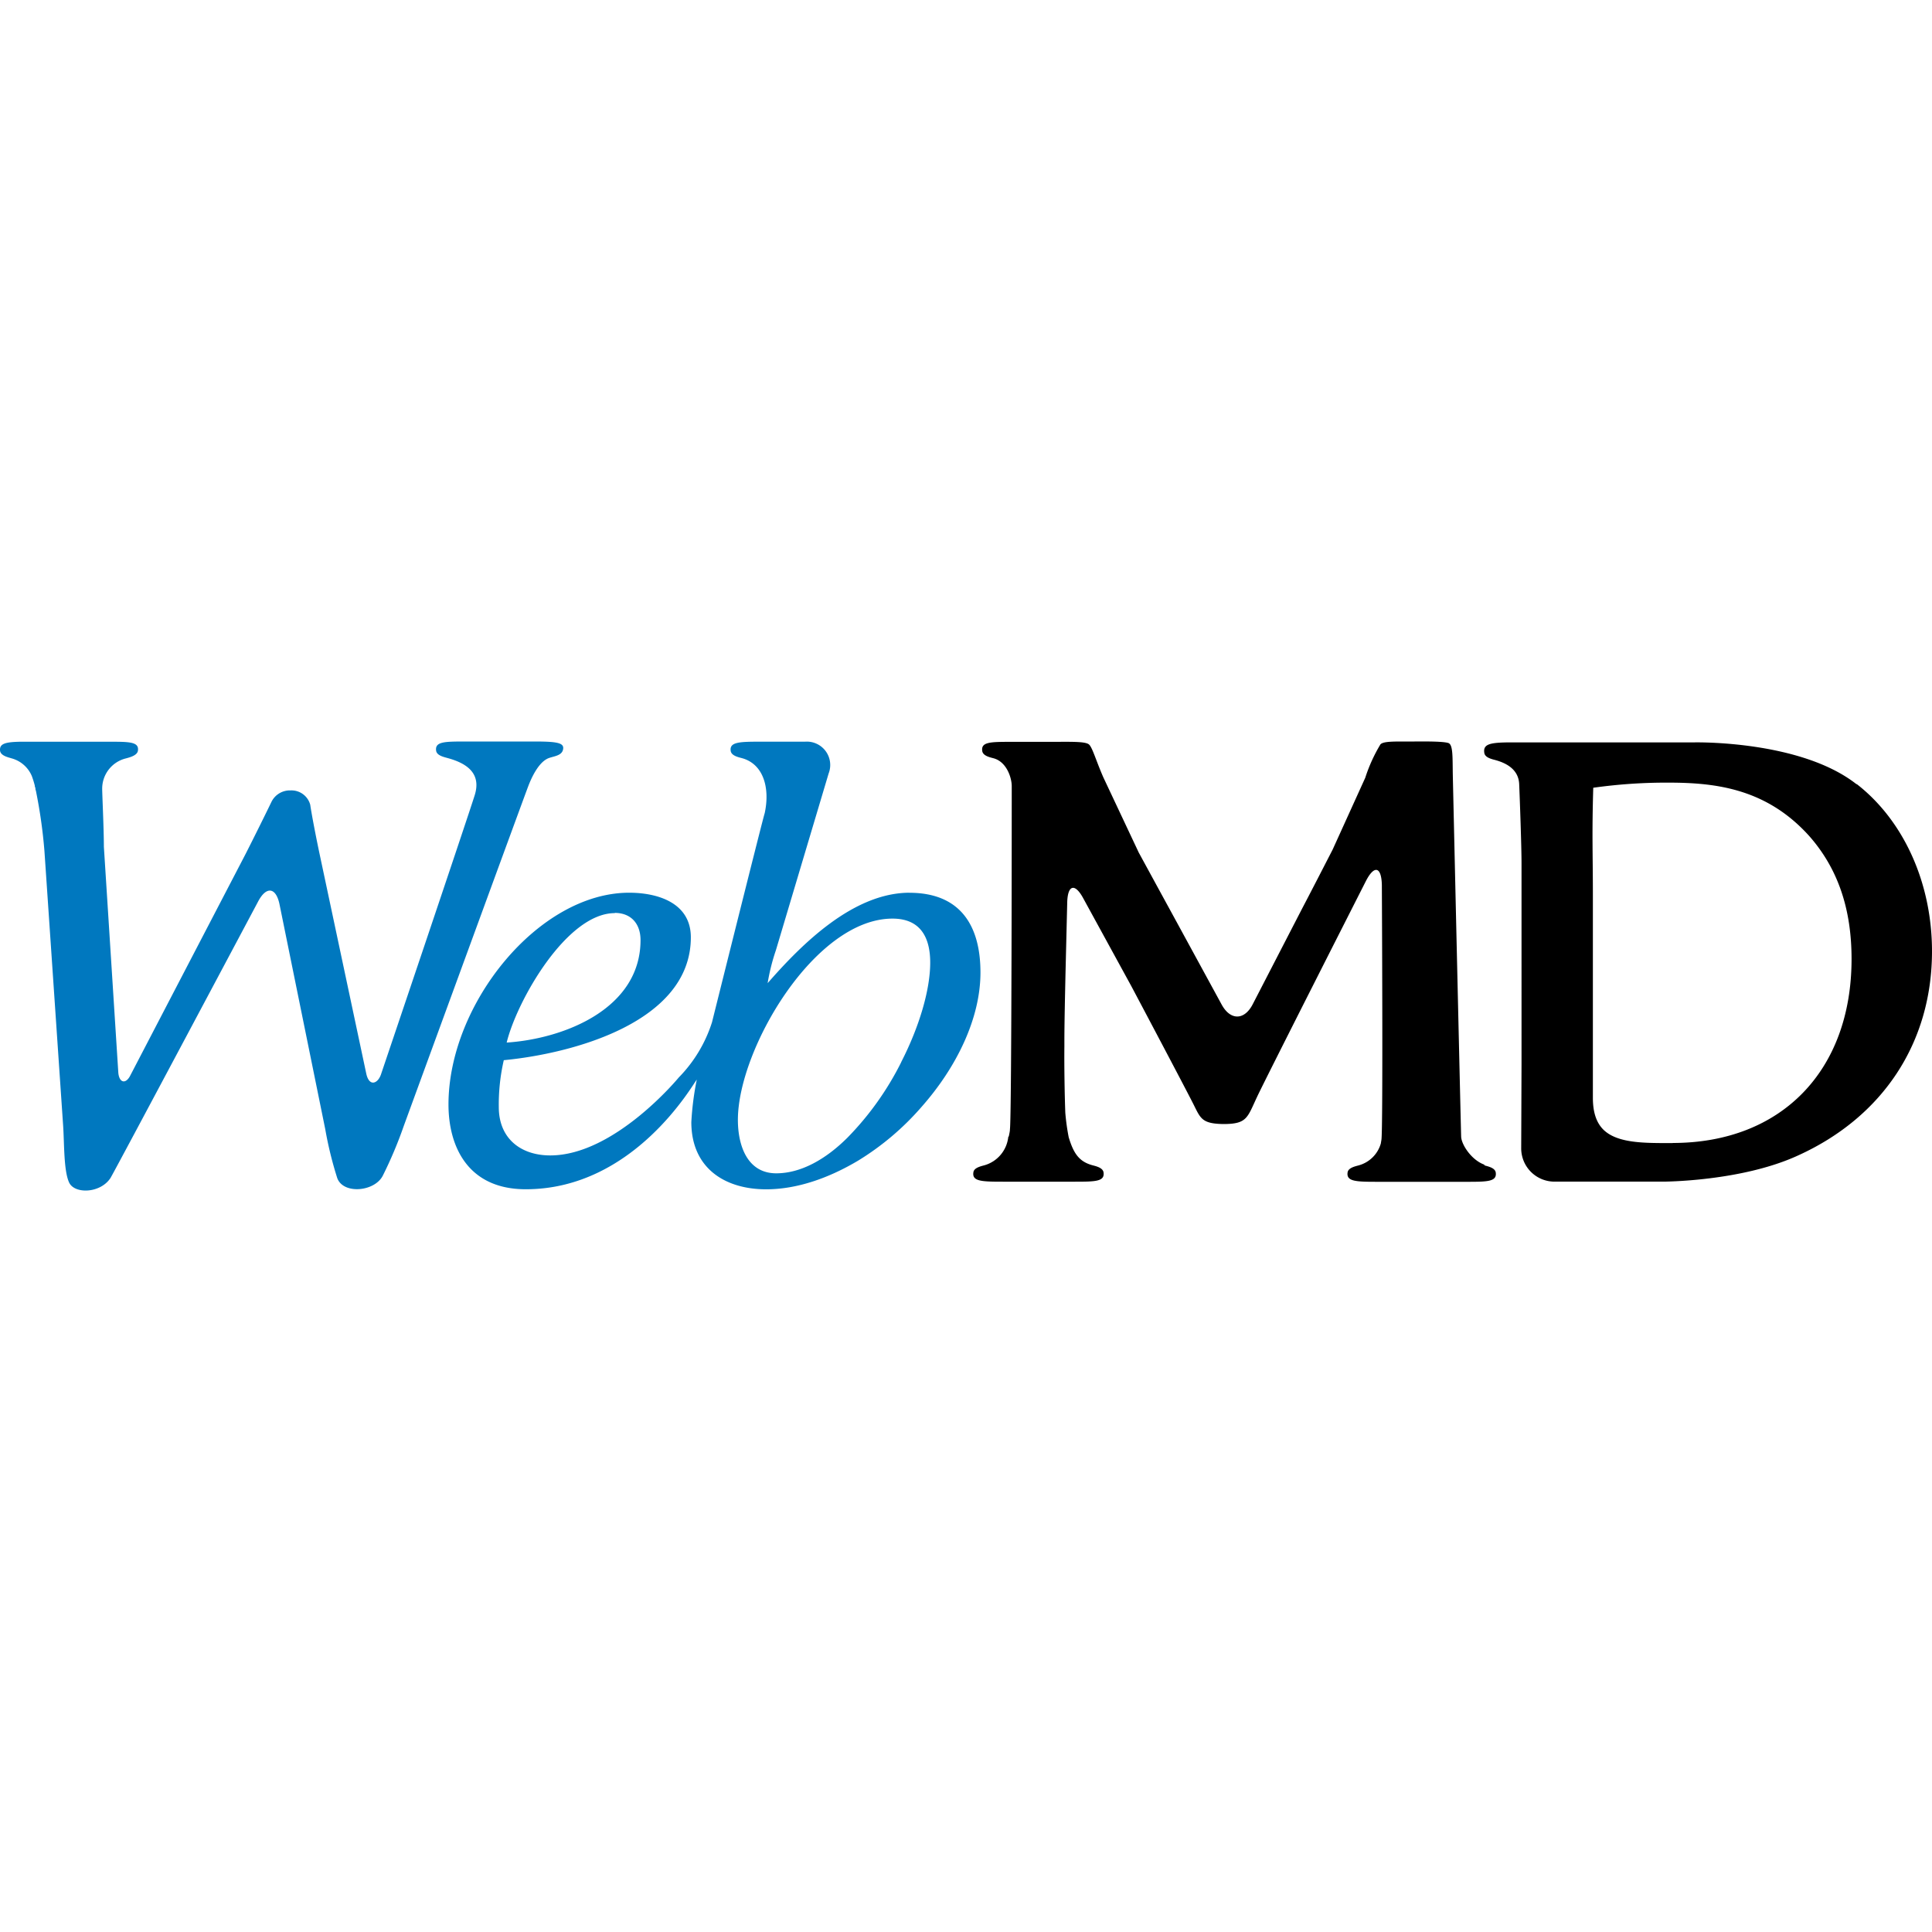 <svg xmlns="http://www.w3.org/2000/svg" data-name="whs-logo-svg" width="355.218" height="355.218"><path d="M97.108 144.596c.54-1.44 1.77-4.2 3.49-5.08.88-.47 2.61-.44 2.91-1.65.3-1.21-.78-1.53-5-1.53h-12.84c-3.91 0-5.73 0-5.48 1.7.13.9 1.5 1.16 2.1 1.34 3.71 1 6.2 2.92 5 6.8-1.2 3.88-17.27 51.45-17.27 51.45-.64 1.71-2.2 2.19-2.7-.34l-8.5-40c-.7-3.28-1.51-7.49-1.78-9.33a3.57 3.57 0 00-3.61-2.63 3.77 3.77 0 00-3.52 2.11c-1.08 2.24-3.21 6.54-4.73 9.53l-21.31 40.94c-.87 1.52-2 1.07-2.12-.76l-2.65-41.47c0-3.27-.31-9.63-.31-10.72a5.72 5.72 0 014.38-5.52c.61-.17 2.06-.51 2.19-1.41.25-1.68-1.65-1.65-5.57-1.65h-16.1c-2.67.06-3.85.33-3.67 1.7.16.9 1.53 1.17 2.13 1.36a5.64 5.64 0 013.7 3.24 17.75 17.75 0 01.55 1.76c0 .1 0 .2.07.31a2 2 0 01.05.26c0 .11 0 .22.07.32a93.05 93.05 0 011.58 11.11l3.45 50.67c.21 3.33.1 8.21 1.1 10.33 1 2.12 5.72 2 7.59-.84.53-.8 27.11-50.77 27.11-50.77 1.55-3 3.37-2.71 4 .57l8.38 41.2a68.63 68.63 0 002.22 9.04c1.15 3 6.84 2.46 8.35-.45a76.64 76.64 0 003.87-9.17s21.87-59.8 22.87-62.42m70.14 19.54c-10.39 0-19.86 9.47-26.11 16.63a37.57 37.57 0 011.52-6.06l9.69-32.48a4.3 4.3 0 00-4.33-5.86h-8.19c-3.92 0-5.73.06-5.48 1.71.14.9 1.5 1.16 2.11 1.33 3.89 1.09 5.16 5.44 4.13 10.15 0-.39-9.68 38.4-9.68 38.4a25.57 25.57 0 01-6.12 10.16s-11.77 14.32-23.61 14.32c-5.43 0-9.47-3.11-9.47-8.89a36.33 36.33 0 01.92-8.62c12.39-1.18 34.39-6.88 34.39-22.59 0-6.36-6.12-8.2-11.33-8.2-16.67-.01-33.23 20.44-33.23 38.93 0 7.74 3.57 15.59 14.21 15.59 20 0 30.83-19.51 31.44-20.15a53.88 53.88 0 00-1 7.8c0 8.44 6.13 12.36 13.76 12.36 5.58 0 11.41-2 16.92-5.28a49.84 49.84 0 0011.63-9.85c6.48-7.32 10.85-16.32 10.85-24.73 0-8.77-3.81-14.66-13.07-14.66m-54.17 3.7c3 0 4.74 2 4.74 5 0 12.6-14 18.14-24.61 18.84 1.86-7.63 11-23.8 19.88-23.8m52.65 27.43a54.71 54.71 0 01-9.85 13.83c-4 4-8.58 6.58-13.12 6.58-5.31 0-7.05-5.09-7.05-9.83 0-12.94 14.1-37 28.43-37 5.31 0 6.93 3.69 6.93 8.09 0 5-2 11.79-5.34 18.3" fill="#0078bf"/><path d="M341.338 144.186c-10.32-8.12-29.77-7.69-29.77-7.69h-33.66c-3.92 0-5.27.28-5 1.94.13.9 1.5 1.16 2.1 1.33 2.43.68 4.2 2 4.31 4.39.12 2.79.43 11.53.43 14.56V195.706l-.06 15.43a6.12 6.12 0 006.08 6.12h20s14.38 0 24.82-4.81c15.65-7.1 24.63-20.79 24.63-37.55 0-12.51-5.17-24-13.83-30.73m-33.82 66h-.77c-4.66 0-9.48 0-12-2.47-1.3-1.3-1.93-3.21-1.93-5.85v-37.17c0-7.65-.19-11.26.07-19.84a96.17 96.17 0 0113.89-.94c8.81 0 18 1.18 25.76 9.75 5.27 5.94 7.84 13.36 7.84 22.67 0 20.55-12.92 33.83-32.89 33.83m-34.59 4c-2.4-.84-4.24-3.69-4.3-5.15-.06-1.46-1.53-66.26-1.53-66.26-.07-3.36.08-5.8-.81-6.12-1.1-.38-5.68-.28-6.9-.28-2.92 0-5.1-.08-5.61.54a29.2 29.2 0 00-2.78 6.12l-6 13.21c-1.54 3-4.15 8.07-5.69 11l-9 17.43c-1.54 3-4.11 3-5.71.07l-9.4-17.24c-1.61-2.94-4.24-7.77-5.85-10.72l-6.53-13.87c-1.34-3.08-2-5.47-2.62-6-.62-.53-2.91-.5-6.26-.48h-7.94c-3.91 0-5.68 0-5.42 1.69.13.91 1.5 1.17 2.11 1.34 2.42.68 3.31 3.64 3.31 5.11 0 1.47 0 60.49-.33 63.07 0 .43-.13.88-.21 1.34a.16.16 0 00-.1.13 6.09 6.09 0 01-4.31 5.15c-.6.18-2 .43-2.1 1.33-.26 1.66 1.56 1.71 5.47 1.71h12.98c3.92 0 5.73 0 5.48-1.71-.14-.91-1.51-1.16-2.1-1.33-2.43-.68-3.43-2.21-4.31-5.15a41 41 0 01-.62-4.47c-.13-3.36-.21-8.84-.17-12.2v-1c0-3.35.13-8.84.2-12.19l.32-13.23c.07-3.36 1.44-3.68 3-.73l8.8 16.08c1.59 3 9.95 18.78 11.45 21.77 1.27 2.54 1.53 3.5 5.46 3.56 4.39 0 4.39-1.17 6.2-5 1.31-2.85 20-39.66 20-39.66 1.53-3 2.85-2.69 2.94.67 0 0 .24 44.88-.08 46.9-.05.31-.09.53-.11.67a5.83 5.83 0 01-4 4c-.61.18-2 .43-2.11 1.33-.24 1.66 1.56 1.71 5.48 1.71h16.27c3.93 0 5.73 0 5.49-1.71-.15-.91-1.51-1.12-2.12-1.33"/></svg>